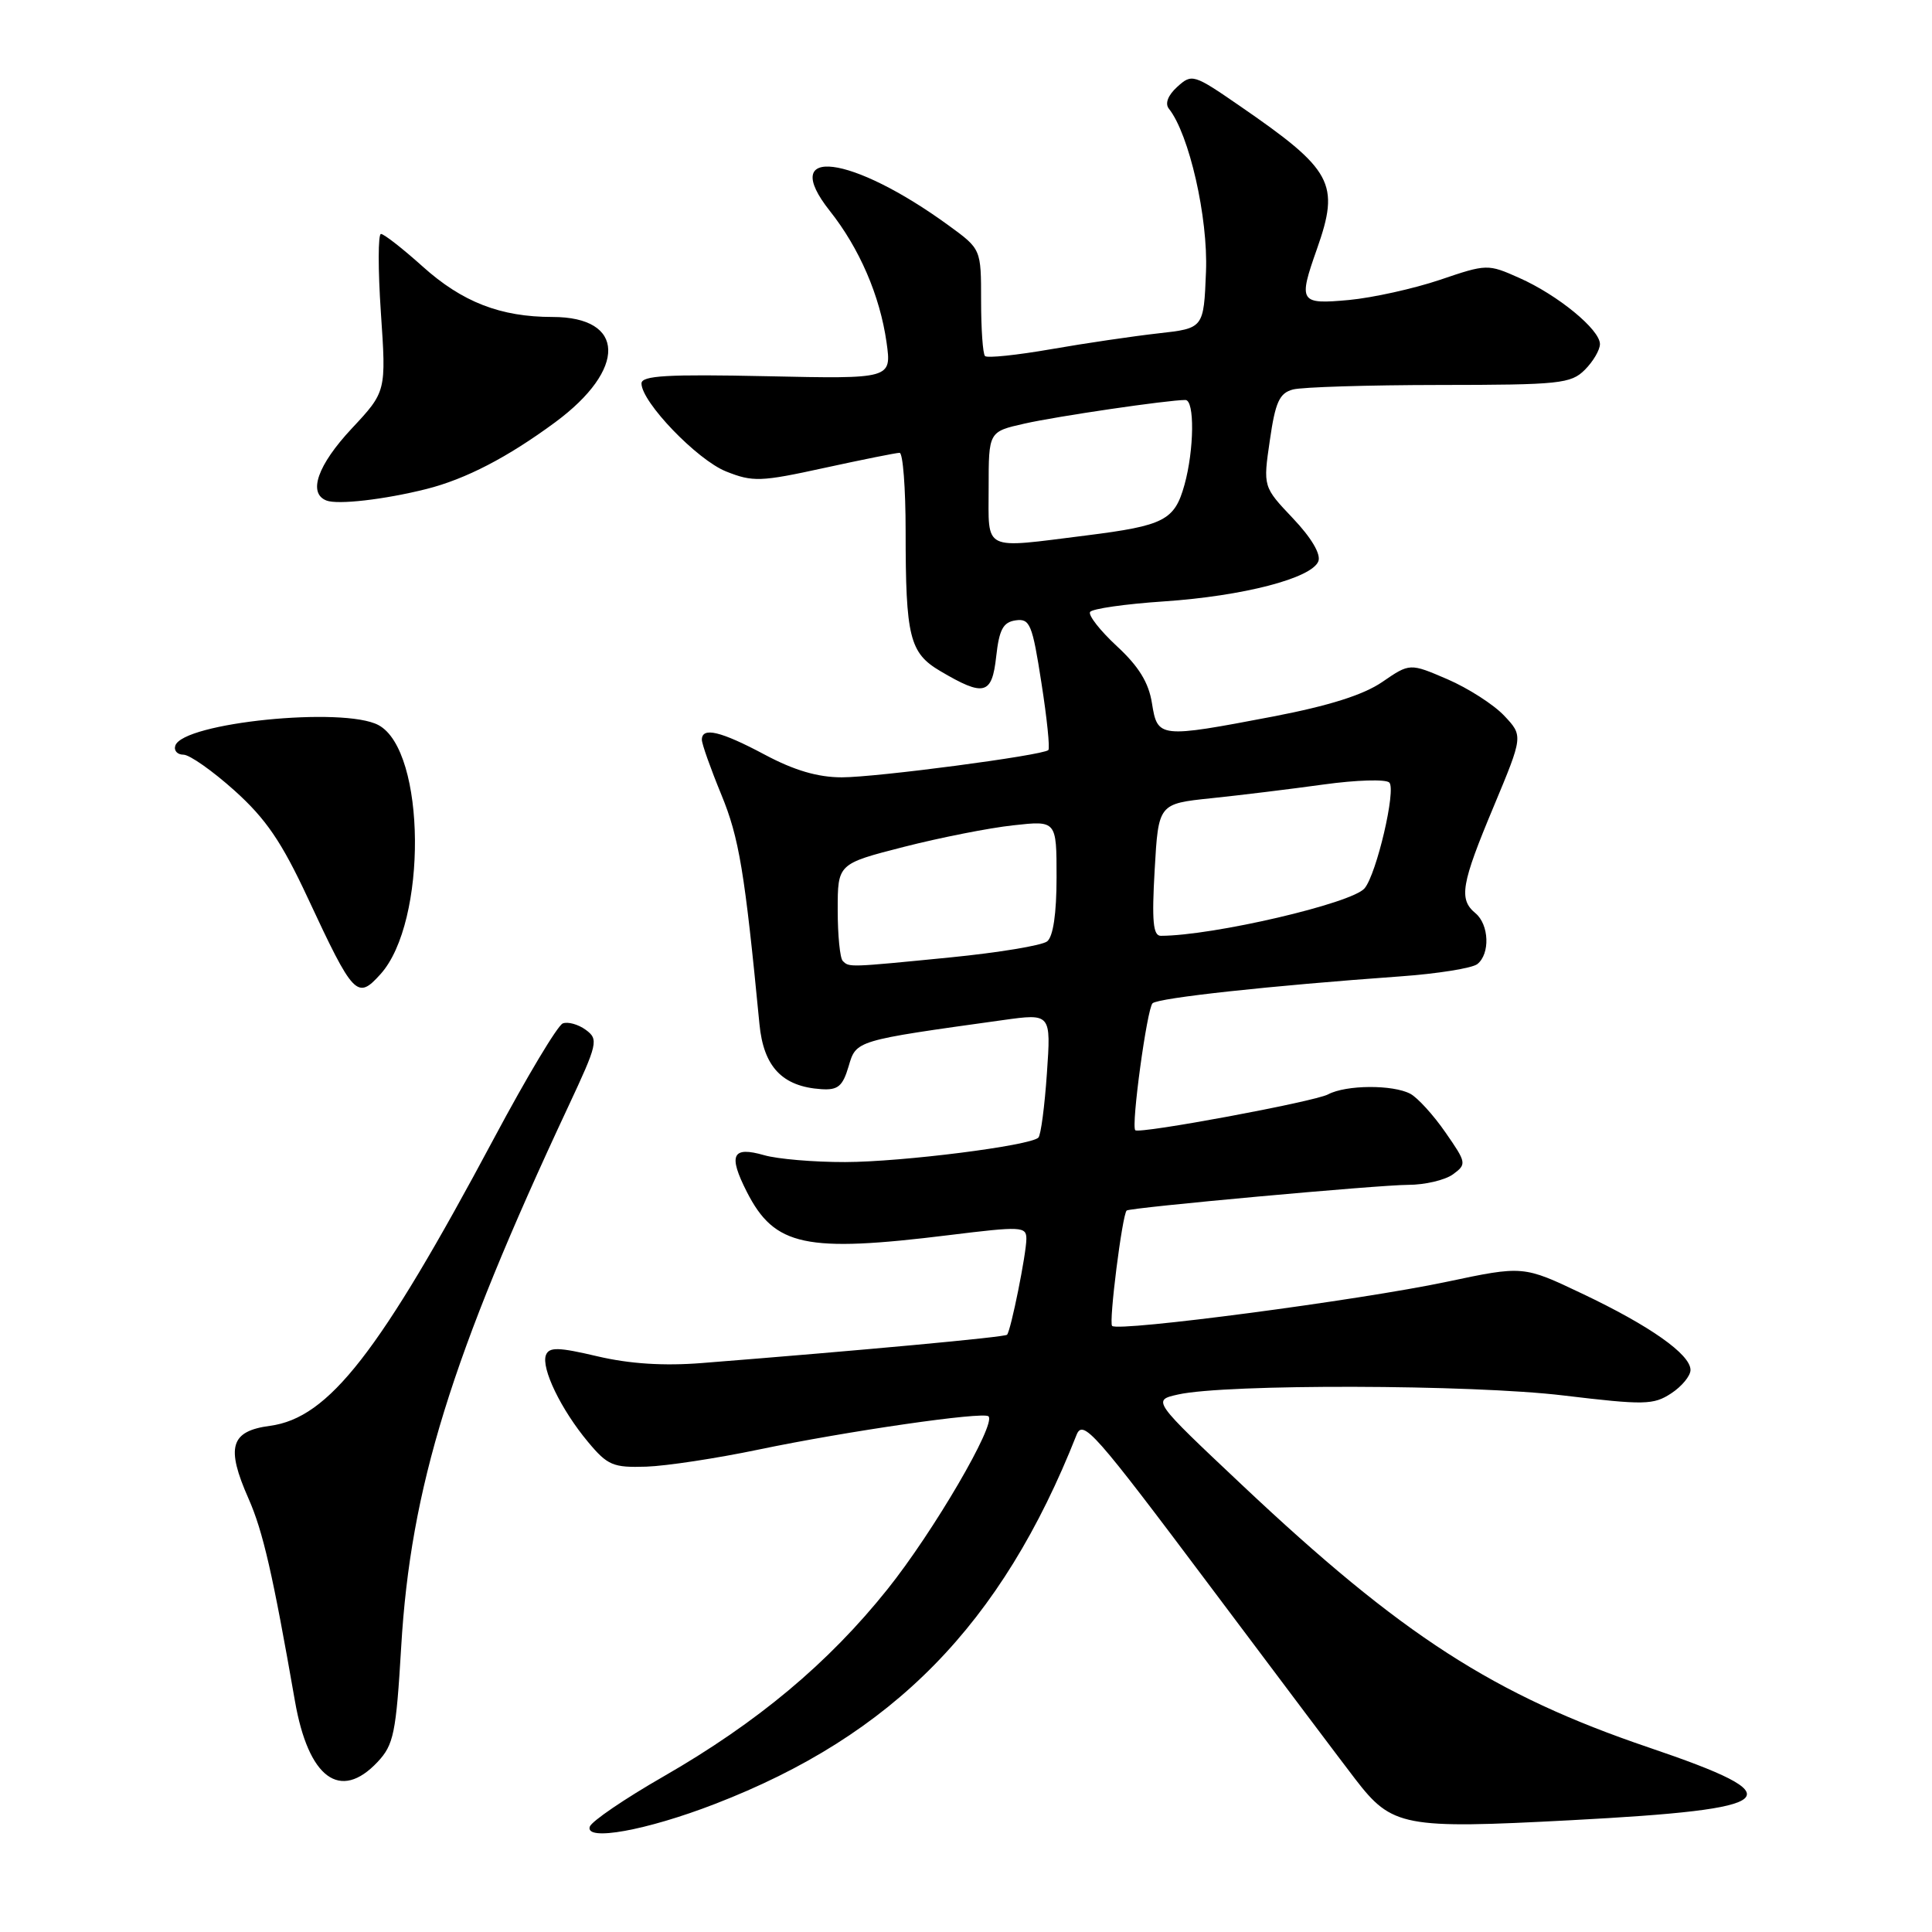<?xml version="1.0" encoding="UTF-8" standalone="no"?>
<!DOCTYPE svg PUBLIC "-//W3C//DTD SVG 1.1//EN" "http://www.w3.org/Graphics/SVG/1.1/DTD/svg11.dtd" >
<svg xmlns="http://www.w3.org/2000/svg" xmlns:xlink="http://www.w3.org/1999/xlink" version="1.1" viewBox="0 0 256 256">
 <g >
 <path fill="currentColor"
d=" M 94.72 239.04 C 118.35 229.92 132.72 215.25 142.64 190.15 C 143.49 188.00 144.98 189.69 160.32 210.15 C 169.54 222.44 178.20 233.96 179.58 235.74 C 184.45 242.07 185.97 242.36 208.11 241.19 C 236.32 239.70 237.98 238.17 218.50 231.56 C 197.93 224.58 185.76 216.73 164.60 196.79 C 152.67 185.55 152.67 185.55 156.09 184.78 C 162.38 183.36 195.04 183.44 207.19 184.91 C 217.90 186.19 219.09 186.17 221.44 184.63 C 222.85 183.71 224.00 182.31 224.00 181.53 C 224.00 179.46 218.62 175.67 209.66 171.42 C 201.84 167.70 201.84 167.70 191.67 169.85 C 180.14 172.29 148.17 176.50 147.36 175.69 C 146.90 175.23 148.71 160.91 149.29 160.40 C 149.74 160.01 182.75 157.00 186.57 157.00 C 188.80 157.00 191.47 156.37 192.52 155.61 C 194.36 154.26 194.33 154.08 191.53 150.05 C 189.95 147.76 187.85 145.46 186.89 144.94 C 184.57 143.70 178.36 143.74 175.98 145.01 C 174.17 145.98 150.96 150.29 150.43 149.76 C 149.86 149.20 151.99 133.62 152.72 132.94 C 153.50 132.22 168.37 130.61 185.50 129.38 C 190.45 129.03 195.06 128.29 195.75 127.75 C 197.47 126.39 197.32 122.51 195.50 121.00 C 193.27 119.15 193.61 117.16 197.92 106.87 C 201.83 97.50 201.83 97.50 199.30 94.82 C 197.91 93.35 194.52 91.18 191.79 90.00 C 186.81 87.86 186.81 87.86 183.15 90.37 C 180.66 92.08 176.08 93.52 168.70 94.94 C 153.59 97.82 153.38 97.80 152.64 93.18 C 152.21 90.44 150.88 88.29 147.99 85.62 C 145.77 83.56 144.18 81.53 144.44 81.09 C 144.71 80.66 149.11 80.03 154.21 79.69 C 164.74 78.98 173.82 76.62 174.69 74.37 C 175.05 73.43 173.76 71.25 171.32 68.68 C 167.36 64.50 167.36 64.50 168.26 58.35 C 168.99 53.27 169.53 52.09 171.32 51.61 C 172.52 51.29 181.26 51.02 190.75 51.01 C 206.66 51.00 208.16 50.84 210.00 49.00 C 211.10 47.90 212.00 46.37 212.00 45.59 C 212.00 43.67 206.42 39.09 201.30 36.82 C 197.15 34.97 197.01 34.97 190.80 37.08 C 187.33 38.25 181.91 39.45 178.75 39.75 C 172.20 40.35 172.01 40.05 174.50 33.00 C 177.57 24.29 176.62 22.53 164.24 14.01 C 158.16 9.82 157.93 9.75 156.00 11.50 C 154.76 12.62 154.34 13.72 154.88 14.40 C 157.57 17.77 160.09 28.83 159.80 36.00 C 159.50 43.50 159.50 43.50 153.50 44.17 C 150.20 44.54 143.79 45.48 139.27 46.27 C 134.74 47.06 130.80 47.47 130.52 47.18 C 130.23 46.90 130.00 43.59 130.00 39.84 C 130.00 33.01 130.00 33.01 125.75 29.91 C 112.79 20.46 103.07 19.25 109.95 27.94 C 113.89 32.91 116.59 39.18 117.47 45.35 C 118.15 50.21 118.15 50.21 101.58 49.85 C 88.40 49.57 85.00 49.77 85.00 50.81 C 85.00 53.27 92.36 60.93 96.21 62.47 C 99.75 63.88 100.78 63.85 109.23 62.00 C 114.28 60.90 118.76 60.00 119.20 60.00 C 119.64 60.00 120.00 64.67 120.00 70.38 C 120.00 84.41 120.52 86.52 124.59 88.92 C 130.40 92.35 131.44 92.08 132.00 87.00 C 132.40 83.40 132.92 82.44 134.58 82.20 C 136.47 81.93 136.79 82.71 137.99 90.46 C 138.73 95.16 139.14 99.18 138.91 99.39 C 138.14 100.10 116.15 103.00 111.55 103.00 C 108.37 103.00 105.24 102.08 101.34 100.00 C 95.49 96.88 93.00 96.29 93.00 98.02 C 93.00 98.58 94.16 101.84 95.57 105.27 C 97.94 111.02 98.68 115.50 100.63 135.68 C 101.17 141.36 103.66 143.98 108.82 144.32 C 111.03 144.47 111.66 143.94 112.44 141.31 C 113.46 137.84 113.27 137.90 132.88 135.17 C 139.27 134.28 139.27 134.28 138.72 142.22 C 138.42 146.58 137.92 150.42 137.59 150.74 C 136.52 151.81 119.59 153.96 111.99 153.98 C 107.86 153.99 103.03 153.58 101.26 153.07 C 97.01 151.85 96.46 153.02 98.97 157.95 C 102.64 165.14 106.72 166.01 125.75 163.66 C 135.33 162.48 136.00 162.51 136.00 164.15 C 136.00 166.10 133.95 176.30 133.44 176.86 C 133.15 177.18 114.13 178.94 93.00 180.61 C 87.94 181.01 83.44 180.72 79.17 179.72 C 74.00 178.50 72.76 178.47 72.34 179.55 C 71.68 181.28 74.35 186.80 77.92 191.07 C 80.51 194.18 81.24 194.48 85.64 194.34 C 88.31 194.25 95.00 193.23 100.50 192.08 C 112.25 189.63 130.29 187.02 130.98 187.67 C 132.04 188.67 123.68 202.98 117.59 210.59 C 109.75 220.39 100.37 228.23 87.92 235.39 C 82.78 238.34 78.39 241.33 78.15 242.04 C 77.49 244.02 85.65 242.55 94.72 239.04 Z  M 50.03 233.47 C 52.17 231.19 52.48 229.68 53.16 218.22 C 54.40 197.15 59.76 179.81 75.29 146.64 C 79.21 138.26 79.33 137.72 77.62 136.46 C 76.62 135.73 75.25 135.35 74.57 135.61 C 73.89 135.87 69.80 142.70 65.48 150.79 C 50.27 179.28 43.57 187.89 35.77 188.93 C 30.53 189.63 29.91 191.74 32.93 198.57 C 34.85 202.92 36.15 208.60 39.08 225.39 C 40.86 235.62 45.08 238.74 50.03 233.47 Z  M 50.41 129.09 C 56.64 122.21 56.46 99.46 50.15 96.08 C 45.51 93.60 24.25 95.75 23.23 98.80 C 23.01 99.46 23.50 100.00 24.31 100.00 C 25.12 100.00 28.16 102.14 31.07 104.75 C 35.23 108.49 37.31 111.53 40.79 119.00 C 46.85 132.00 47.33 132.51 50.41 129.09 Z  M 56.49 64.80 C 61.72 63.48 67.25 60.61 73.57 55.95 C 83.08 48.92 82.91 42.00 73.21 42.00 C 66.32 42.00 61.25 40.03 56.00 35.31 C 53.36 32.94 50.88 31.00 50.48 31.00 C 50.09 31.00 50.08 35.70 50.47 41.44 C 51.18 51.89 51.18 51.89 46.59 56.80 C 42.09 61.62 40.77 65.35 43.25 66.32 C 44.74 66.91 50.95 66.19 56.49 64.80 Z  M 111.67 127.33 C 111.30 126.97 111.00 123.92 111.00 120.56 C 111.00 114.46 111.00 114.46 119.75 112.22 C 124.56 110.99 131.09 109.70 134.25 109.36 C 140.00 108.72 140.00 108.72 140.00 116.24 C 140.00 121.06 139.55 124.11 138.75 124.74 C 138.06 125.28 132.30 126.23 125.94 126.86 C 112.37 128.20 112.53 128.19 111.67 127.33 Z  M 153.00 115.25 C 153.50 106.50 153.50 106.50 160.50 105.77 C 164.35 105.37 171.05 104.55 175.38 103.95 C 179.71 103.35 183.63 103.23 184.09 103.69 C 185.02 104.62 182.41 115.78 180.82 117.70 C 179.19 119.69 160.74 123.99 153.81 124.00 C 152.79 124.00 152.61 122.05 153.00 115.25 Z  M 131.00 64.60 C 131.00 57.20 131.00 57.20 135.75 56.13 C 140.02 55.16 154.75 53.00 157.07 53.00 C 158.31 53.00 158.24 59.59 156.95 64.24 C 155.64 68.95 154.27 69.65 143.94 70.95 C 130.03 72.69 131.00 73.17 131.00 64.60 Z "/>
</g>
</svg>